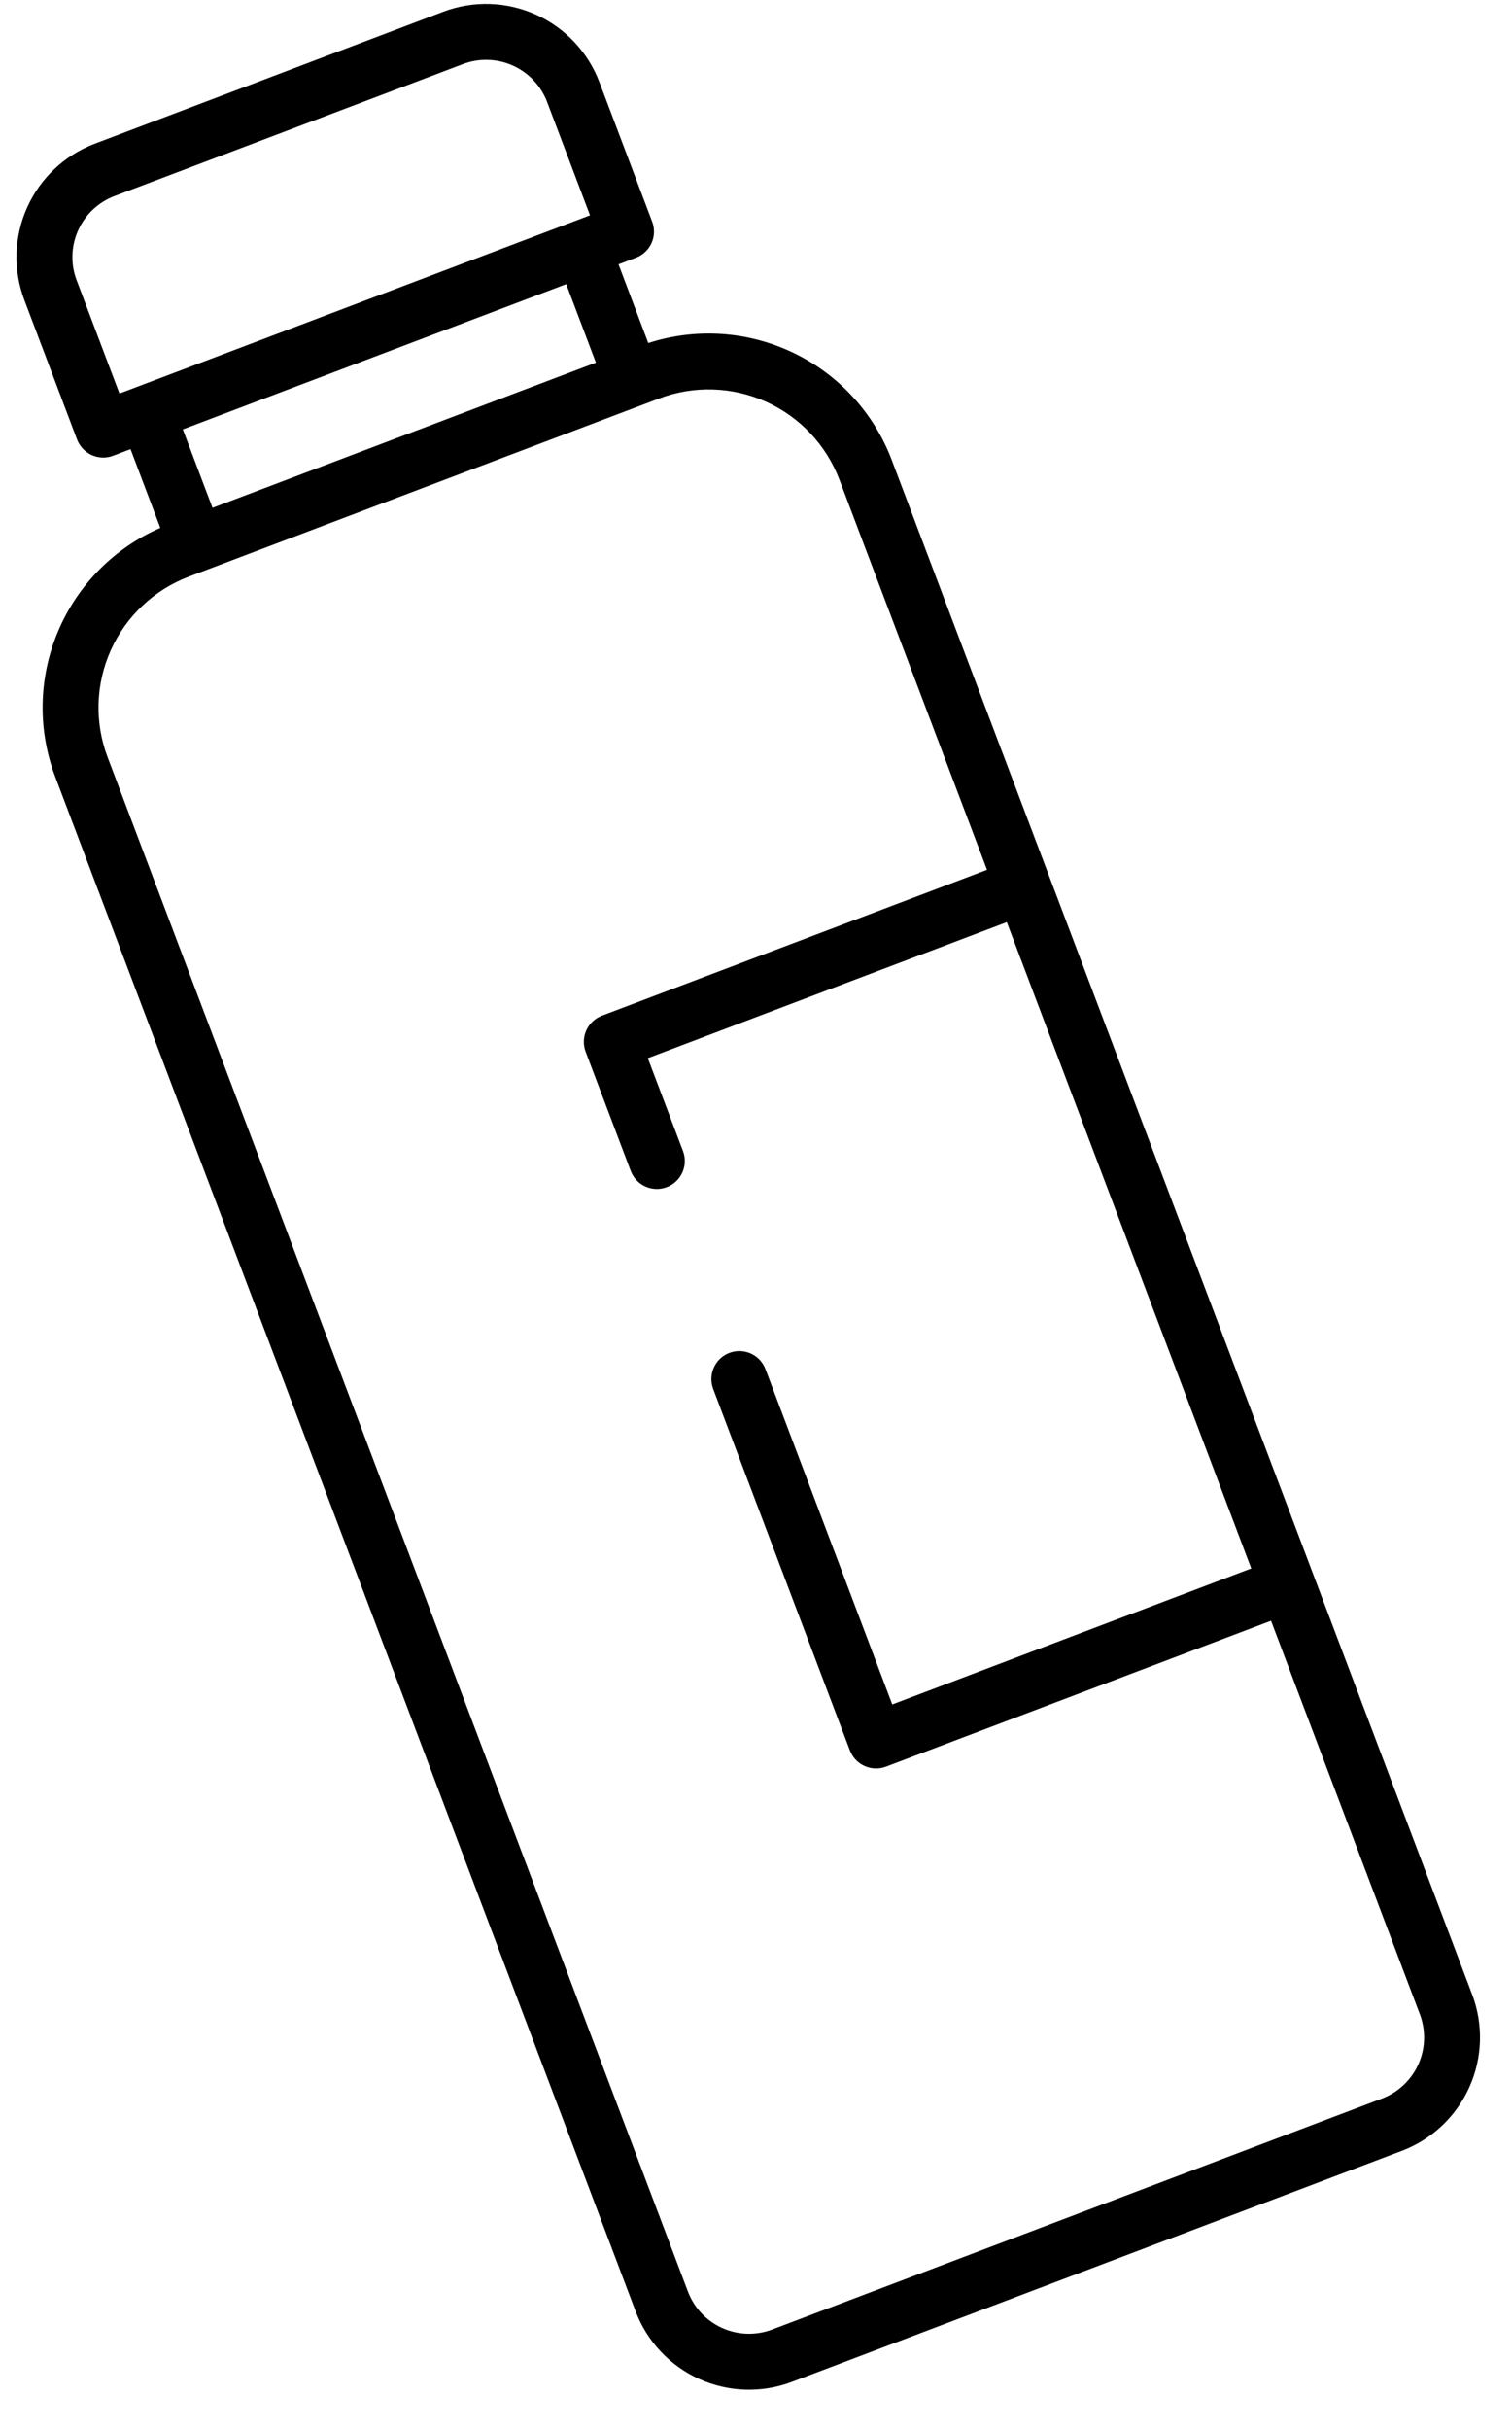 <svg width="33" height="53" viewBox="0 0 33 53" fill="none" xmlns="http://www.w3.org/2000/svg">
<path d="M17.282 51.949L30.595 46.91C31.25 46.662 31.78 46.163 32.068 45.524C32.356 44.885 32.379 44.158 32.131 43.502L19.462 10.031C19.073 9.006 18.304 8.169 17.315 7.695C16.326 7.22 15.193 7.144 14.149 7.482L13.499 5.765L13.88 5.621C14.031 5.564 14.153 5.449 14.22 5.302C14.286 5.154 14.291 4.986 14.234 4.835L13.082 1.792C12.834 1.137 12.335 0.607 11.696 0.319C11.057 0.031 10.33 0.008 9.674 0.256L2.067 3.135C1.412 3.384 0.882 3.882 0.594 4.521C0.306 5.16 0.283 5.887 0.531 6.543L1.682 9.586C1.74 9.737 1.855 9.859 2.002 9.926C2.15 9.992 2.318 9.998 2.469 9.94L2.849 9.796L3.499 11.513C2.493 11.951 1.694 12.758 1.267 13.769C0.84 14.779 0.818 15.915 1.205 16.941L13.874 50.413C14.123 51.068 14.622 51.598 15.261 51.886C15.9 52.174 16.627 52.197 17.282 51.949ZM1.672 6.111C1.538 5.758 1.551 5.366 1.706 5.022C1.861 4.678 2.146 4.41 2.499 4.276L10.106 1.397C10.459 1.263 10.851 1.276 11.195 1.431C11.539 1.586 11.807 1.871 11.941 2.224L12.877 4.696L2.607 8.583L1.672 6.111ZM12.358 6.197L13.006 7.909L4.638 11.076L3.99 9.365L12.358 6.197ZM2.346 16.509C2.061 15.753 2.087 14.914 2.42 14.177C2.752 13.44 3.363 12.864 4.119 12.577L14.389 8.69C15.145 8.405 15.984 8.431 16.722 8.763C17.459 9.096 18.034 9.707 18.321 10.463L21.542 18.971L13.136 22.152C12.985 22.21 12.863 22.325 12.796 22.472C12.73 22.62 12.725 22.788 12.782 22.939L13.766 25.538C13.823 25.689 13.938 25.812 14.085 25.878C14.233 25.945 14.401 25.95 14.552 25.892C14.703 25.835 14.826 25.72 14.892 25.573C14.959 25.425 14.964 25.257 14.907 25.106L14.139 23.078L21.974 20.112L27.309 34.208L19.474 37.174L16.706 29.86C16.649 29.709 16.534 29.587 16.387 29.52C16.239 29.454 16.071 29.449 15.92 29.506C15.768 29.563 15.646 29.678 15.58 29.826C15.513 29.973 15.508 30.141 15.565 30.292L18.549 38.176C18.607 38.327 18.721 38.45 18.869 38.516C19.017 38.583 19.184 38.588 19.336 38.531L27.741 35.349L30.99 43.934C31.123 44.287 31.111 44.679 30.956 45.023C30.801 45.367 30.516 45.635 30.163 45.769L16.851 50.808C16.497 50.941 16.106 50.929 15.762 50.774C15.418 50.619 15.149 50.334 15.015 49.981L2.346 16.509Z" fill="black"/>
</svg>
